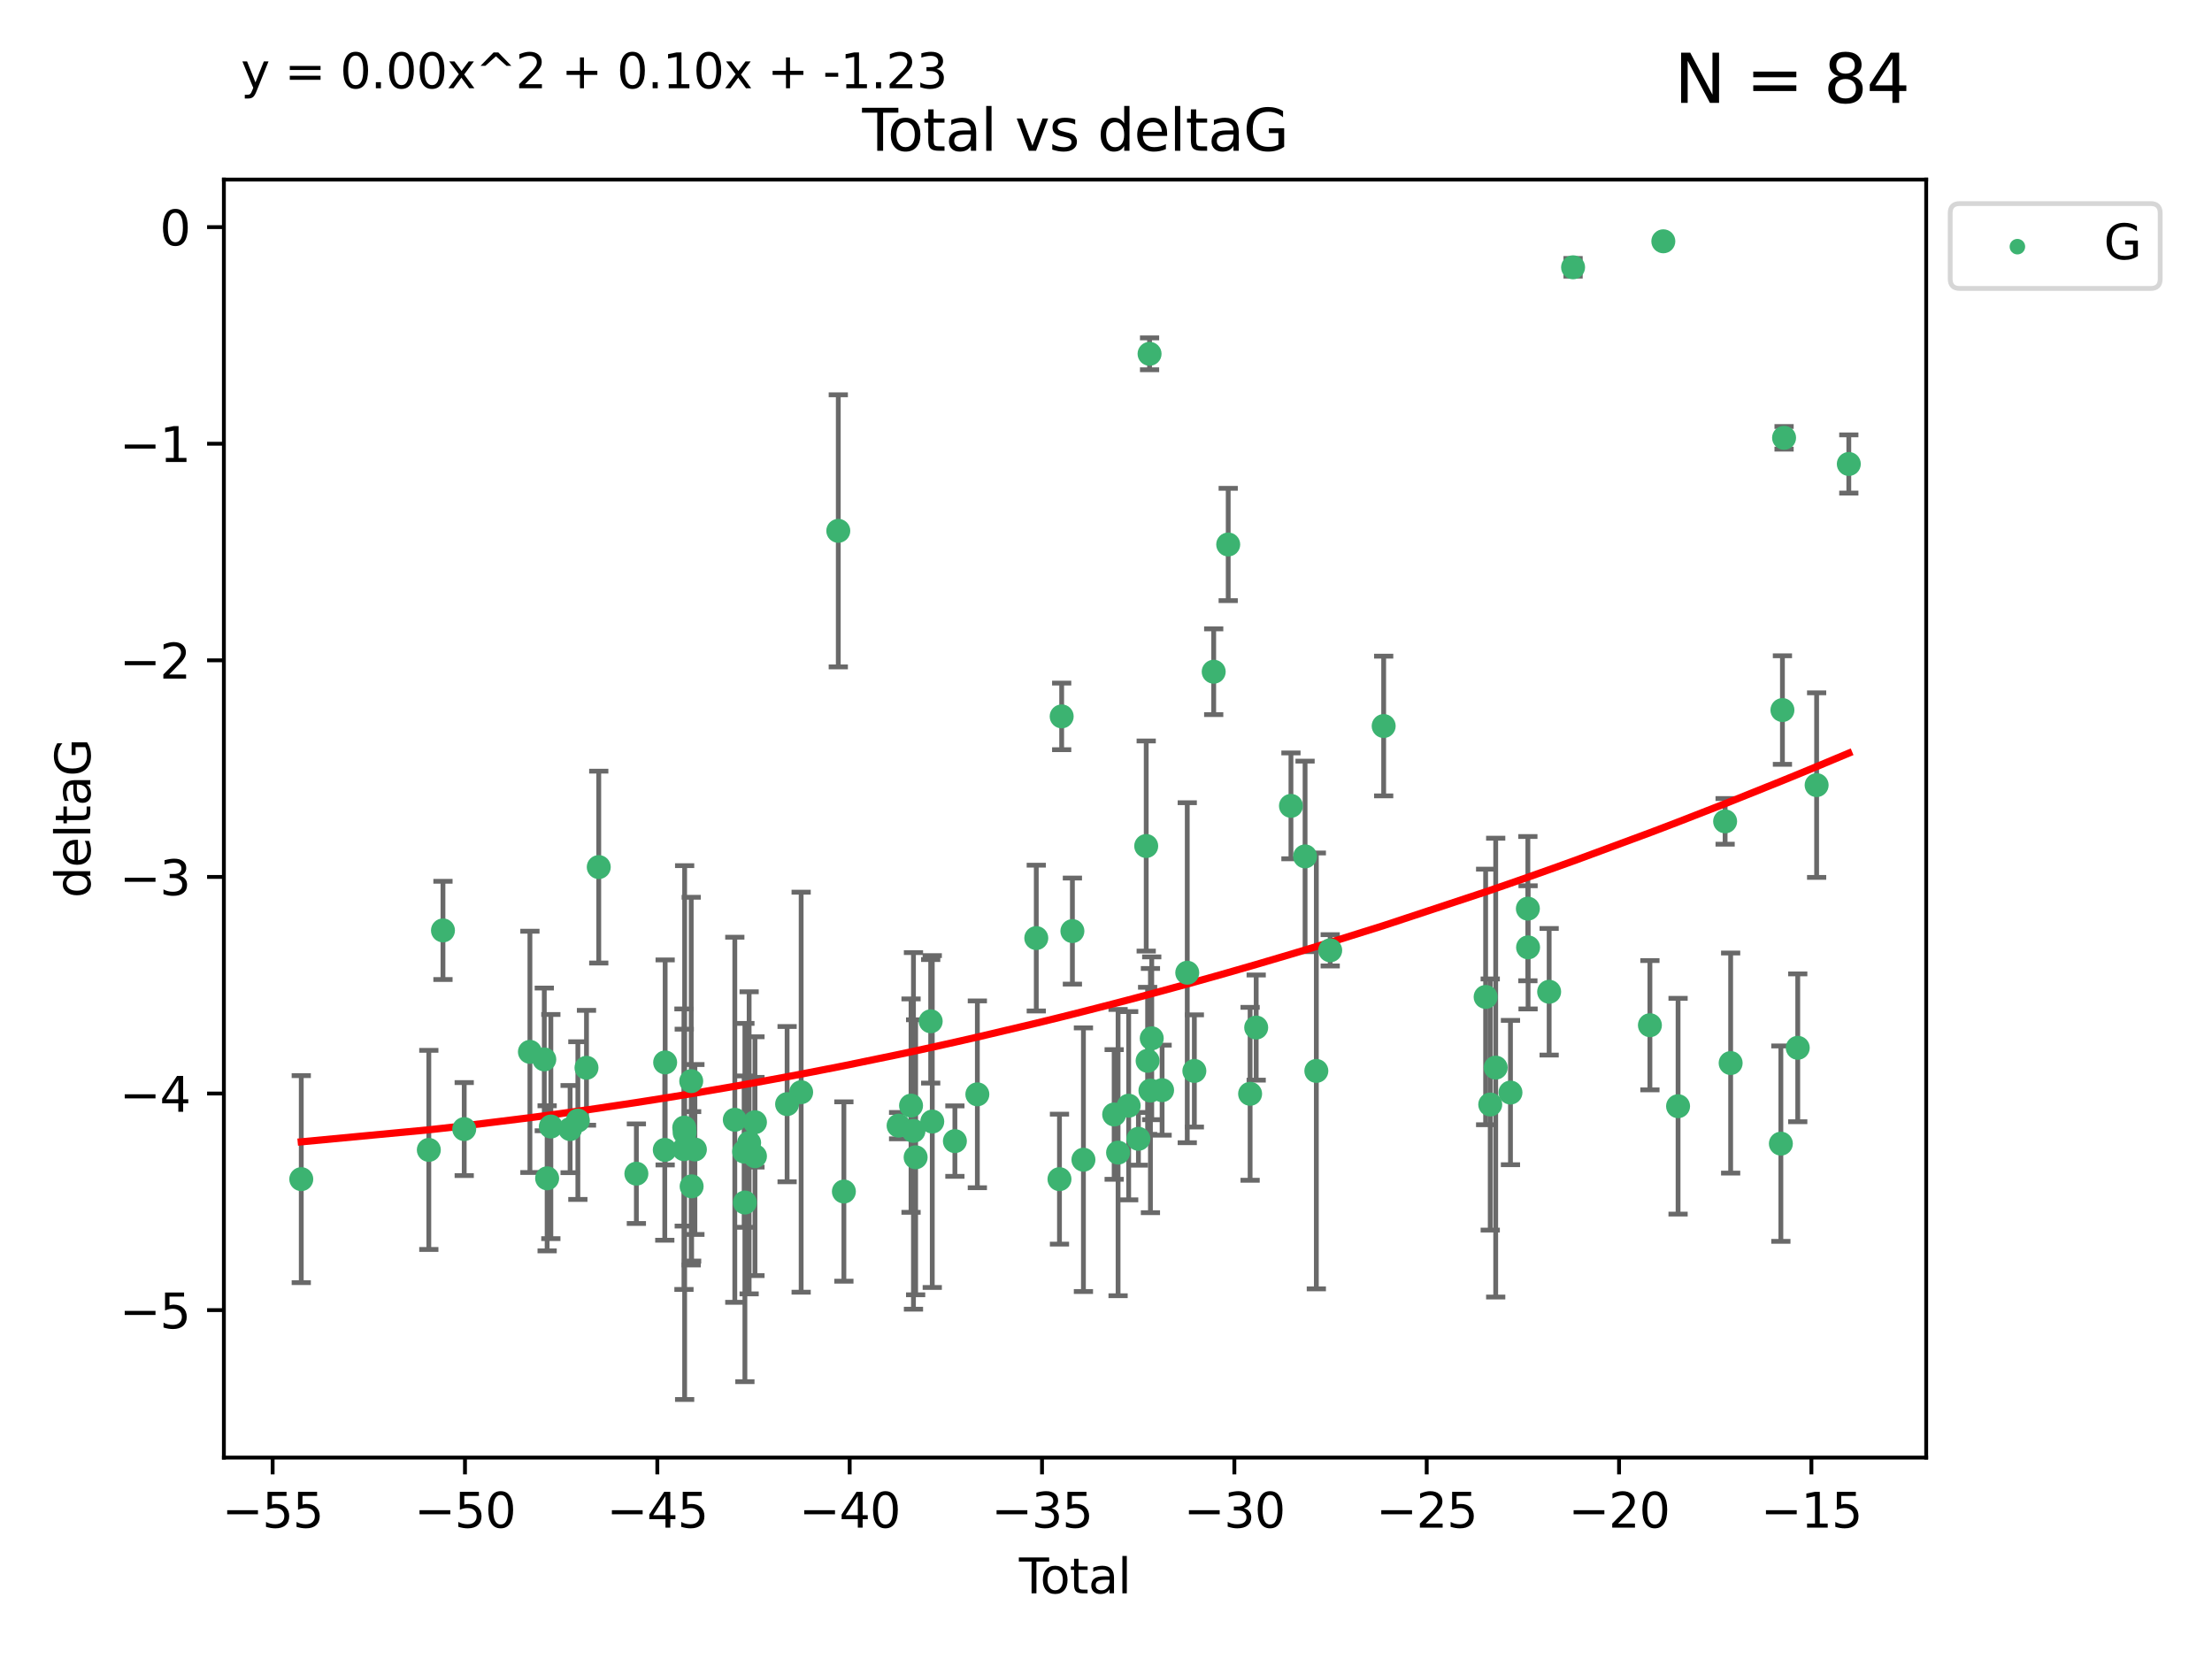 <?xml version="1.0" encoding="utf-8" standalone="no"?>
<!DOCTYPE svg PUBLIC "-//W3C//DTD SVG 1.1//EN"
  "http://www.w3.org/Graphics/SVG/1.1/DTD/svg11.dtd">
<svg xmlns:xlink="http://www.w3.org/1999/xlink" width="460.8pt" height="345.6pt" viewBox="0 0 460.8 345.6" xmlns="http://www.w3.org/2000/svg" version="1.1">
 <defs>
  <style type="text/css">*{stroke-linejoin: round; stroke-linecap: butt}</style>
 </defs>
 <g id="figure_1">
  <g id="patch_1">
   <path d="M 0 345.6 
L 460.8 345.6 
L 460.8 0 
L 0 0 
z
" style="fill: #ffffff"/>
  </g>
  <g id="axes_1">
   <g id="patch_2">
    <path d="M 46.64 303.64 
L 401.26 303.64 
L 401.26 37.411 
L 46.64 37.411 
z
" style="fill: #ffffff"/>
   </g>
   <g id="PathCollection_1">
    <defs>
     <path id="mbc2c1e6135" d="M 0 1.118 
C 0.297 1.118 0.581 1 0.791 0.791 
C 1 0.581 1.118 0.297 1.118 0 
C 1.118 -0.297 1 -0.581 0.791 -0.791 
C 0.581 -1 0.297 -1.118 0 -1.118 
C -0.297 -1.118 -0.581 -1 -0.791 -0.791 
C -1 -0.581 -1.118 -0.297 -1.118 0 
C -1.118 0.297 -1 0.581 -0.791 0.791 
C -0.581 1 -0.297 1.118 0 1.118 
z
" style="stroke: #3cb371"/>
    </defs>
    <g clip-path="url(#p4792d4edc1)">
     <use xlink:href="#mbc2c1e6135" x="62.759" y="245.636" style="fill: #3cb371; stroke: #3cb371"/>
     <use xlink:href="#mbc2c1e6135" x="89.332" y="239.545" style="fill: #3cb371; stroke: #3cb371"/>
     <use xlink:href="#mbc2c1e6135" x="92.278" y="193.822" style="fill: #3cb371; stroke: #3cb371"/>
     <use xlink:href="#mbc2c1e6135" x="96.706" y="235.21" style="fill: #3cb371; stroke: #3cb371"/>
     <use xlink:href="#mbc2c1e6135" x="110.392" y="219.121" style="fill: #3cb371; stroke: #3cb371"/>
     <use xlink:href="#mbc2c1e6135" x="113.386" y="220.694" style="fill: #3cb371; stroke: #3cb371"/>
     <use xlink:href="#mbc2c1e6135" x="113.978" y="245.465" style="fill: #3cb371; stroke: #3cb371"/>
     <use xlink:href="#mbc2c1e6135" x="114.753" y="234.679" style="fill: #3cb371; stroke: #3cb371"/>
     <use xlink:href="#mbc2c1e6135" x="118.765" y="235.209" style="fill: #3cb371; stroke: #3cb371"/>
     <use xlink:href="#mbc2c1e6135" x="120.38" y="233.438" style="fill: #3cb371; stroke: #3cb371"/>
     <use xlink:href="#mbc2c1e6135" x="122.176" y="222.438" style="fill: #3cb371; stroke: #3cb371"/>
     <use xlink:href="#mbc2c1e6135" x="124.733" y="180.628" style="fill: #3cb371; stroke: #3cb371"/>
     <use xlink:href="#mbc2c1e6135" x="132.568" y="244.499" style="fill: #3cb371; stroke: #3cb371"/>
     <use xlink:href="#mbc2c1e6135" x="138.487" y="239.542" style="fill: #3cb371; stroke: #3cb371"/>
     <use xlink:href="#mbc2c1e6135" x="138.564" y="221.322" style="fill: #3cb371; stroke: #3cb371"/>
     <use xlink:href="#mbc2c1e6135" x="142.481" y="239.396" style="fill: #3cb371; stroke: #3cb371"/>
     <use xlink:href="#mbc2c1e6135" x="142.542" y="234.902" style="fill: #3cb371; stroke: #3cb371"/>
     <use xlink:href="#mbc2c1e6135" x="142.623" y="235.937" style="fill: #3cb371; stroke: #3cb371"/>
     <use xlink:href="#mbc2c1e6135" x="143.994" y="225.218" style="fill: #3cb371; stroke: #3cb371"/>
     <use xlink:href="#mbc2c1e6135" x="144.079" y="247.139" style="fill: #3cb371; stroke: #3cb371"/>
     <use xlink:href="#mbc2c1e6135" x="144.759" y="239.458" style="fill: #3cb371; stroke: #3cb371"/>
     <use xlink:href="#mbc2c1e6135" x="153.074" y="233.267" style="fill: #3cb371; stroke: #3cb371"/>
     <use xlink:href="#mbc2c1e6135" x="155.019" y="239.905" style="fill: #3cb371; stroke: #3cb371"/>
     <use xlink:href="#mbc2c1e6135" x="155.176" y="250.507" style="fill: #3cb371; stroke: #3cb371"/>
     <use xlink:href="#mbc2c1e6135" x="156.057" y="238.074" style="fill: #3cb371; stroke: #3cb371"/>
     <use xlink:href="#mbc2c1e6135" x="157.272" y="240.856" style="fill: #3cb371; stroke: #3cb371"/>
     <use xlink:href="#mbc2c1e6135" x="157.273" y="233.778" style="fill: #3cb371; stroke: #3cb371"/>
     <use xlink:href="#mbc2c1e6135" x="163.968" y="230.01" style="fill: #3cb371; stroke: #3cb371"/>
     <use xlink:href="#mbc2c1e6135" x="166.894" y="227.525" style="fill: #3cb371; stroke: #3cb371"/>
     <use xlink:href="#mbc2c1e6135" x="174.631" y="110.585" style="fill: #3cb371; stroke: #3cb371"/>
     <use xlink:href="#mbc2c1e6135" x="175.797" y="248.215" style="fill: #3cb371; stroke: #3cb371"/>
     <use xlink:href="#mbc2c1e6135" x="187.195" y="234.491" style="fill: #3cb371; stroke: #3cb371"/>
     <use xlink:href="#mbc2c1e6135" x="189.788" y="230.321" style="fill: #3cb371; stroke: #3cb371"/>
     <use xlink:href="#mbc2c1e6135" x="190.292" y="235.588" style="fill: #3cb371; stroke: #3cb371"/>
     <use xlink:href="#mbc2c1e6135" x="190.744" y="241.086" style="fill: #3cb371; stroke: #3cb371"/>
     <use xlink:href="#mbc2c1e6135" x="193.881" y="212.755" style="fill: #3cb371; stroke: #3cb371"/>
     <use xlink:href="#mbc2c1e6135" x="194.208" y="233.64" style="fill: #3cb371; stroke: #3cb371"/>
     <use xlink:href="#mbc2c1e6135" x="198.922" y="237.715" style="fill: #3cb371; stroke: #3cb371"/>
     <use xlink:href="#mbc2c1e6135" x="203.601" y="227.969" style="fill: #3cb371; stroke: #3cb371"/>
     <use xlink:href="#mbc2c1e6135" x="215.876" y="195.418" style="fill: #3cb371; stroke: #3cb371"/>
     <use xlink:href="#mbc2c1e6135" x="220.708" y="245.638" style="fill: #3cb371; stroke: #3cb371"/>
     <use xlink:href="#mbc2c1e6135" x="221.167" y="149.237" style="fill: #3cb371; stroke: #3cb371"/>
     <use xlink:href="#mbc2c1e6135" x="223.4" y="193.962" style="fill: #3cb371; stroke: #3cb371"/>
     <use xlink:href="#mbc2c1e6135" x="225.699" y="241.588" style="fill: #3cb371; stroke: #3cb371"/>
     <use xlink:href="#mbc2c1e6135" x="232.102" y="232.165" style="fill: #3cb371; stroke: #3cb371"/>
     <use xlink:href="#mbc2c1e6135" x="232.917" y="240.11" style="fill: #3cb371; stroke: #3cb371"/>
     <use xlink:href="#mbc2c1e6135" x="235.124" y="230.339" style="fill: #3cb371; stroke: #3cb371"/>
     <use xlink:href="#mbc2c1e6135" x="237.154" y="237.234" style="fill: #3cb371; stroke: #3cb371"/>
     <use xlink:href="#mbc2c1e6135" x="238.777" y="176.241" style="fill: #3cb371; stroke: #3cb371"/>
     <use xlink:href="#mbc2c1e6135" x="239.07" y="220.986" style="fill: #3cb371; stroke: #3cb371"/>
     <use xlink:href="#mbc2c1e6135" x="239.475" y="73.708" style="fill: #3cb371; stroke: #3cb371"/>
     <use xlink:href="#mbc2c1e6135" x="239.656" y="227.188" style="fill: #3cb371; stroke: #3cb371"/>
     <use xlink:href="#mbc2c1e6135" x="239.928" y="216.298" style="fill: #3cb371; stroke: #3cb371"/>
     <use xlink:href="#mbc2c1e6135" x="242.086" y="227.101" style="fill: #3cb371; stroke: #3cb371"/>
     <use xlink:href="#mbc2c1e6135" x="247.327" y="202.635" style="fill: #3cb371; stroke: #3cb371"/>
     <use xlink:href="#mbc2c1e6135" x="248.806" y="223.095" style="fill: #3cb371; stroke: #3cb371"/>
     <use xlink:href="#mbc2c1e6135" x="252.837" y="139.931" style="fill: #3cb371; stroke: #3cb371"/>
     <use xlink:href="#mbc2c1e6135" x="255.858" y="113.426" style="fill: #3cb371; stroke: #3cb371"/>
     <use xlink:href="#mbc2c1e6135" x="260.421" y="227.86" style="fill: #3cb371; stroke: #3cb371"/>
     <use xlink:href="#mbc2c1e6135" x="261.688" y="214.058" style="fill: #3cb371; stroke: #3cb371"/>
     <use xlink:href="#mbc2c1e6135" x="268.929" y="167.877" style="fill: #3cb371; stroke: #3cb371"/>
     <use xlink:href="#mbc2c1e6135" x="271.871" y="178.402" style="fill: #3cb371; stroke: #3cb371"/>
     <use xlink:href="#mbc2c1e6135" x="274.218" y="223.093" style="fill: #3cb371; stroke: #3cb371"/>
     <use xlink:href="#mbc2c1e6135" x="277.105" y="197.967" style="fill: #3cb371; stroke: #3cb371"/>
     <use xlink:href="#mbc2c1e6135" x="288.244" y="151.245" style="fill: #3cb371; stroke: #3cb371"/>
     <use xlink:href="#mbc2c1e6135" x="309.485" y="207.68" style="fill: #3cb371; stroke: #3cb371"/>
     <use xlink:href="#mbc2c1e6135" x="310.444" y="230.088" style="fill: #3cb371; stroke: #3cb371"/>
     <use xlink:href="#mbc2c1e6135" x="311.583" y="222.403" style="fill: #3cb371; stroke: #3cb371"/>
     <use xlink:href="#mbc2c1e6135" x="314.658" y="227.599" style="fill: #3cb371; stroke: #3cb371"/>
     <use xlink:href="#mbc2c1e6135" x="318.283" y="189.289" style="fill: #3cb371; stroke: #3cb371"/>
     <use xlink:href="#mbc2c1e6135" x="318.326" y="197.354" style="fill: #3cb371; stroke: #3cb371"/>
     <use xlink:href="#mbc2c1e6135" x="322.716" y="206.604" style="fill: #3cb371; stroke: #3cb371"/>
     <use xlink:href="#mbc2c1e6135" x="327.701" y="55.682" style="fill: #3cb371; stroke: #3cb371"/>
     <use xlink:href="#mbc2c1e6135" x="343.707" y="213.569" style="fill: #3cb371; stroke: #3cb371"/>
     <use xlink:href="#mbc2c1e6135" x="346.501" y="50.266" style="fill: #3cb371; stroke: #3cb371"/>
     <use xlink:href="#mbc2c1e6135" x="349.572" y="230.443" style="fill: #3cb371; stroke: #3cb371"/>
     <use xlink:href="#mbc2c1e6135" x="359.374" y="171.107" style="fill: #3cb371; stroke: #3cb371"/>
     <use xlink:href="#mbc2c1e6135" x="360.526" y="221.454" style="fill: #3cb371; stroke: #3cb371"/>
     <use xlink:href="#mbc2c1e6135" x="370.988" y="238.241" style="fill: #3cb371; stroke: #3cb371"/>
     <use xlink:href="#mbc2c1e6135" x="371.313" y="147.918" style="fill: #3cb371; stroke: #3cb371"/>
     <use xlink:href="#mbc2c1e6135" x="371.655" y="91.203" style="fill: #3cb371; stroke: #3cb371"/>
     <use xlink:href="#mbc2c1e6135" x="374.504" y="218.278" style="fill: #3cb371; stroke: #3cb371"/>
     <use xlink:href="#mbc2c1e6135" x="378.437" y="163.553" style="fill: #3cb371; stroke: #3cb371"/>
     <use xlink:href="#mbc2c1e6135" x="385.141" y="96.654" style="fill: #3cb371; stroke: #3cb371"/>
    </g>
   </g>
   <g id="matplotlib.axis_1">
    <g id="xtick_1">
     <g id="line2d_1">
      <defs>
       <path id="md92c5707c6" d="M 0 0 
L 0 3.5 
" style="stroke: #000000; stroke-width: 0.8"/>
      </defs>
      <g>
       <use xlink:href="#md92c5707c6" x="56.795" y="303.64" style="stroke: #000000; stroke-width: 0.8"/>
      </g>
     </g>
     <g id="text_1">
      <!-- −55 -->
      <g transform="translate(46.243 318.238)scale(0.1 -0.1)">
       <defs>
        <path id="DejaVuSans-2212" d="M 678 2272 
L 4684 2272 
L 4684 1741 
L 678 1741 
L 678 2272 
z
" transform="scale(0.016)"/>
        <path id="DejaVuSans-35" d="M 691 4666 
L 3169 4666 
L 3169 4134 
L 1269 4134 
L 1269 2991 
Q 1406 3038 1543 3061 
Q 1681 3084 1819 3084 
Q 2600 3084 3056 2656 
Q 3513 2228 3513 1497 
Q 3513 744 3044 326 
Q 2575 -91 1722 -91 
Q 1428 -91 1123 -41 
Q 819 9 494 109 
L 494 744 
Q 775 591 1075 516 
Q 1375 441 1709 441 
Q 2250 441 2565 725 
Q 2881 1009 2881 1497 
Q 2881 1984 2565 2268 
Q 2250 2553 1709 2553 
Q 1456 2553 1204 2497 
Q 953 2441 691 2322 
L 691 4666 
z
" transform="scale(0.016)"/>
       </defs>
       <use xlink:href="#DejaVuSans-2212"/>
       <use xlink:href="#DejaVuSans-35" x="83.789"/>
       <use xlink:href="#DejaVuSans-35" x="147.412"/>
      </g>
     </g>
    </g>
    <g id="xtick_2">
     <g id="line2d_2">
      <g>
       <use xlink:href="#md92c5707c6" x="96.864" y="303.64" style="stroke: #000000; stroke-width: 0.8"/>
      </g>
     </g>
     <g id="text_2">
      <!-- −50 -->
      <g transform="translate(86.312 318.238)scale(0.1 -0.1)">
       <defs>
        <path id="DejaVuSans-30" d="M 2034 4250 
Q 1547 4250 1301 3770 
Q 1056 3291 1056 2328 
Q 1056 1369 1301 889 
Q 1547 409 2034 409 
Q 2525 409 2770 889 
Q 3016 1369 3016 2328 
Q 3016 3291 2770 3770 
Q 2525 4250 2034 4250 
z
M 2034 4750 
Q 2819 4750 3233 4129 
Q 3647 3509 3647 2328 
Q 3647 1150 3233 529 
Q 2819 -91 2034 -91 
Q 1250 -91 836 529 
Q 422 1150 422 2328 
Q 422 3509 836 4129 
Q 1250 4750 2034 4750 
z
" transform="scale(0.016)"/>
       </defs>
       <use xlink:href="#DejaVuSans-2212"/>
       <use xlink:href="#DejaVuSans-35" x="83.789"/>
       <use xlink:href="#DejaVuSans-30" x="147.412"/>
      </g>
     </g>
    </g>
    <g id="xtick_3">
     <g id="line2d_3">
      <g>
       <use xlink:href="#md92c5707c6" x="136.933" y="303.64" style="stroke: #000000; stroke-width: 0.8"/>
      </g>
     </g>
     <g id="text_3">
      <!-- −45 -->
      <g transform="translate(126.381 318.238)scale(0.1 -0.1)">
       <defs>
        <path id="DejaVuSans-34" d="M 2419 4116 
L 825 1625 
L 2419 1625 
L 2419 4116 
z
M 2253 4666 
L 3047 4666 
L 3047 1625 
L 3713 1625 
L 3713 1100 
L 3047 1100 
L 3047 0 
L 2419 0 
L 2419 1100 
L 313 1100 
L 313 1709 
L 2253 4666 
z
" transform="scale(0.016)"/>
       </defs>
       <use xlink:href="#DejaVuSans-2212"/>
       <use xlink:href="#DejaVuSans-34" x="83.789"/>
       <use xlink:href="#DejaVuSans-35" x="147.412"/>
      </g>
     </g>
    </g>
    <g id="xtick_4">
     <g id="line2d_4">
      <g>
       <use xlink:href="#md92c5707c6" x="177.003" y="303.64" style="stroke: #000000; stroke-width: 0.8"/>
      </g>
     </g>
     <g id="text_4">
      <!-- −40 -->
      <g transform="translate(166.45 318.238)scale(0.1 -0.1)">
       <use xlink:href="#DejaVuSans-2212"/>
       <use xlink:href="#DejaVuSans-34" x="83.789"/>
       <use xlink:href="#DejaVuSans-30" x="147.412"/>
      </g>
     </g>
    </g>
    <g id="xtick_5">
     <g id="line2d_5">
      <g>
       <use xlink:href="#md92c5707c6" x="217.072" y="303.64" style="stroke: #000000; stroke-width: 0.8"/>
      </g>
     </g>
     <g id="text_5">
      <!-- −35 -->
      <g transform="translate(206.519 318.238)scale(0.1 -0.1)">
       <defs>
        <path id="DejaVuSans-33" d="M 2597 2516 
Q 3050 2419 3304 2112 
Q 3559 1806 3559 1356 
Q 3559 666 3084 287 
Q 2609 -91 1734 -91 
Q 1441 -91 1130 -33 
Q 819 25 488 141 
L 488 750 
Q 750 597 1062 519 
Q 1375 441 1716 441 
Q 2309 441 2620 675 
Q 2931 909 2931 1356 
Q 2931 1769 2642 2001 
Q 2353 2234 1838 2234 
L 1294 2234 
L 1294 2753 
L 1863 2753 
Q 2328 2753 2575 2939 
Q 2822 3125 2822 3475 
Q 2822 3834 2567 4026 
Q 2313 4219 1838 4219 
Q 1578 4219 1281 4162 
Q 984 4106 628 3988 
L 628 4550 
Q 988 4650 1302 4700 
Q 1616 4750 1894 4750 
Q 2613 4750 3031 4423 
Q 3450 4097 3450 3541 
Q 3450 3153 3228 2886 
Q 3006 2619 2597 2516 
z
" transform="scale(0.016)"/>
       </defs>
       <use xlink:href="#DejaVuSans-2212"/>
       <use xlink:href="#DejaVuSans-33" x="83.789"/>
       <use xlink:href="#DejaVuSans-35" x="147.412"/>
      </g>
     </g>
    </g>
    <g id="xtick_6">
     <g id="line2d_6">
      <g>
       <use xlink:href="#md92c5707c6" x="257.141" y="303.64" style="stroke: #000000; stroke-width: 0.8"/>
      </g>
     </g>
     <g id="text_6">
      <!-- −30 -->
      <g transform="translate(246.589 318.238)scale(0.1 -0.1)">
       <use xlink:href="#DejaVuSans-2212"/>
       <use xlink:href="#DejaVuSans-33" x="83.789"/>
       <use xlink:href="#DejaVuSans-30" x="147.412"/>
      </g>
     </g>
    </g>
    <g id="xtick_7">
     <g id="line2d_7">
      <g>
       <use xlink:href="#md92c5707c6" x="297.21" y="303.64" style="stroke: #000000; stroke-width: 0.8"/>
      </g>
     </g>
     <g id="text_7">
      <!-- −25 -->
      <g transform="translate(286.658 318.238)scale(0.1 -0.1)">
       <defs>
        <path id="DejaVuSans-32" d="M 1228 531 
L 3431 531 
L 3431 0 
L 469 0 
L 469 531 
Q 828 903 1448 1529 
Q 2069 2156 2228 2338 
Q 2531 2678 2651 2914 
Q 2772 3150 2772 3378 
Q 2772 3750 2511 3984 
Q 2250 4219 1831 4219 
Q 1534 4219 1204 4116 
Q 875 4013 500 3803 
L 500 4441 
Q 881 4594 1212 4672 
Q 1544 4750 1819 4750 
Q 2544 4750 2975 4387 
Q 3406 4025 3406 3419 
Q 3406 3131 3298 2873 
Q 3191 2616 2906 2266 
Q 2828 2175 2409 1742 
Q 1991 1309 1228 531 
z
" transform="scale(0.016)"/>
       </defs>
       <use xlink:href="#DejaVuSans-2212"/>
       <use xlink:href="#DejaVuSans-32" x="83.789"/>
       <use xlink:href="#DejaVuSans-35" x="147.412"/>
      </g>
     </g>
    </g>
    <g id="xtick_8">
     <g id="line2d_8">
      <g>
       <use xlink:href="#md92c5707c6" x="337.279" y="303.64" style="stroke: #000000; stroke-width: 0.8"/>
      </g>
     </g>
     <g id="text_8">
      <!-- −20 -->
      <g transform="translate(326.727 318.238)scale(0.1 -0.1)">
       <use xlink:href="#DejaVuSans-2212"/>
       <use xlink:href="#DejaVuSans-32" x="83.789"/>
       <use xlink:href="#DejaVuSans-30" x="147.412"/>
      </g>
     </g>
    </g>
    <g id="xtick_9">
     <g id="line2d_9">
      <g>
       <use xlink:href="#md92c5707c6" x="377.348" y="303.64" style="stroke: #000000; stroke-width: 0.8"/>
      </g>
     </g>
     <g id="text_9">
      <!-- −15 -->
      <g transform="translate(366.796 318.238)scale(0.1 -0.1)">
       <defs>
        <path id="DejaVuSans-31" d="M 794 531 
L 1825 531 
L 1825 4091 
L 703 3866 
L 703 4441 
L 1819 4666 
L 2450 4666 
L 2450 531 
L 3481 531 
L 3481 0 
L 794 0 
L 794 531 
z
" transform="scale(0.016)"/>
       </defs>
       <use xlink:href="#DejaVuSans-2212"/>
       <use xlink:href="#DejaVuSans-31" x="83.789"/>
       <use xlink:href="#DejaVuSans-35" x="147.412"/>
      </g>
     </g>
    </g>
    <g id="text_10">
     <!-- Total -->
     <g transform="translate(212.273 331.917)scale(0.1 -0.1)">
      <defs>
       <path id="DejaVuSans-54" d="M -19 4666 
L 3928 4666 
L 3928 4134 
L 2272 4134 
L 2272 0 
L 1638 0 
L 1638 4134 
L -19 4134 
L -19 4666 
z
" transform="scale(0.016)"/>
       <path id="DejaVuSans-6f" d="M 1959 3097 
Q 1497 3097 1228 2736 
Q 959 2375 959 1747 
Q 959 1119 1226 758 
Q 1494 397 1959 397 
Q 2419 397 2687 759 
Q 2956 1122 2956 1747 
Q 2956 2369 2687 2733 
Q 2419 3097 1959 3097 
z
M 1959 3584 
Q 2709 3584 3137 3096 
Q 3566 2609 3566 1747 
Q 3566 888 3137 398 
Q 2709 -91 1959 -91 
Q 1206 -91 779 398 
Q 353 888 353 1747 
Q 353 2609 779 3096 
Q 1206 3584 1959 3584 
z
" transform="scale(0.016)"/>
       <path id="DejaVuSans-74" d="M 1172 4494 
L 1172 3500 
L 2356 3500 
L 2356 3053 
L 1172 3053 
L 1172 1153 
Q 1172 725 1289 603 
Q 1406 481 1766 481 
L 2356 481 
L 2356 0 
L 1766 0 
Q 1100 0 847 248 
Q 594 497 594 1153 
L 594 3053 
L 172 3053 
L 172 3500 
L 594 3500 
L 594 4494 
L 1172 4494 
z
" transform="scale(0.016)"/>
       <path id="DejaVuSans-61" d="M 2194 1759 
Q 1497 1759 1228 1600 
Q 959 1441 959 1056 
Q 959 750 1161 570 
Q 1363 391 1709 391 
Q 2188 391 2477 730 
Q 2766 1069 2766 1631 
L 2766 1759 
L 2194 1759 
z
M 3341 1997 
L 3341 0 
L 2766 0 
L 2766 531 
Q 2569 213 2275 61 
Q 1981 -91 1556 -91 
Q 1019 -91 701 211 
Q 384 513 384 1019 
Q 384 1609 779 1909 
Q 1175 2209 1959 2209 
L 2766 2209 
L 2766 2266 
Q 2766 2663 2505 2880 
Q 2244 3097 1772 3097 
Q 1472 3097 1187 3025 
Q 903 2953 641 2809 
L 641 3341 
Q 956 3463 1253 3523 
Q 1550 3584 1831 3584 
Q 2591 3584 2966 3190 
Q 3341 2797 3341 1997 
z
" transform="scale(0.016)"/>
       <path id="DejaVuSans-6c" d="M 603 4863 
L 1178 4863 
L 1178 0 
L 603 0 
L 603 4863 
z
" transform="scale(0.016)"/>
      </defs>
      <use xlink:href="#DejaVuSans-54"/>
      <use xlink:href="#DejaVuSans-6f" x="44.084"/>
      <use xlink:href="#DejaVuSans-74" x="105.266"/>
      <use xlink:href="#DejaVuSans-61" x="144.475"/>
      <use xlink:href="#DejaVuSans-6c" x="205.754"/>
     </g>
    </g>
   </g>
   <g id="matplotlib.axis_2">
    <g id="ytick_1">
     <g id="line2d_10">
      <defs>
       <path id="mf6de0d55f8" d="M 0 0 
L -3.5 0 
" style="stroke: #000000; stroke-width: 0.8"/>
      </defs>
      <g>
       <use xlink:href="#mf6de0d55f8" x="46.64" y="272.918" style="stroke: #000000; stroke-width: 0.8"/>
      </g>
     </g>
     <g id="text_11">
      <!-- −5 -->
      <g transform="translate(24.898 276.717)scale(0.1 -0.1)">
       <use xlink:href="#DejaVuSans-2212"/>
       <use xlink:href="#DejaVuSans-35" x="83.789"/>
      </g>
     </g>
    </g>
    <g id="ytick_2">
     <g id="line2d_11">
      <g>
       <use xlink:href="#mf6de0d55f8" x="46.64" y="227.798" style="stroke: #000000; stroke-width: 0.8"/>
      </g>
     </g>
     <g id="text_12">
      <!-- −4 -->
      <g transform="translate(24.898 231.598)scale(0.1 -0.1)">
       <use xlink:href="#DejaVuSans-2212"/>
       <use xlink:href="#DejaVuSans-34" x="83.789"/>
      </g>
     </g>
    </g>
    <g id="ytick_3">
     <g id="line2d_12">
      <g>
       <use xlink:href="#mf6de0d55f8" x="46.64" y="182.678" style="stroke: #000000; stroke-width: 0.8"/>
      </g>
     </g>
     <g id="text_13">
      <!-- −3 -->
      <g transform="translate(24.898 186.478)scale(0.1 -0.1)">
       <use xlink:href="#DejaVuSans-2212"/>
       <use xlink:href="#DejaVuSans-33" x="83.789"/>
      </g>
     </g>
    </g>
    <g id="ytick_4">
     <g id="line2d_13">
      <g>
       <use xlink:href="#mf6de0d55f8" x="46.64" y="137.559" style="stroke: #000000; stroke-width: 0.8"/>
      </g>
     </g>
     <g id="text_14">
      <!-- −2 -->
      <g transform="translate(24.898 141.358)scale(0.1 -0.1)">
       <use xlink:href="#DejaVuSans-2212"/>
       <use xlink:href="#DejaVuSans-32" x="83.789"/>
      </g>
     </g>
    </g>
    <g id="ytick_5">
     <g id="line2d_14">
      <g>
       <use xlink:href="#mf6de0d55f8" x="46.64" y="92.439" style="stroke: #000000; stroke-width: 0.8"/>
      </g>
     </g>
     <g id="text_15">
      <!-- −1 -->
      <g transform="translate(24.898 96.238)scale(0.1 -0.1)">
       <use xlink:href="#DejaVuSans-2212"/>
       <use xlink:href="#DejaVuSans-31" x="83.789"/>
      </g>
     </g>
    </g>
    <g id="ytick_6">
     <g id="line2d_15">
      <g>
       <use xlink:href="#mf6de0d55f8" x="46.64" y="47.319" style="stroke: #000000; stroke-width: 0.8"/>
      </g>
     </g>
     <g id="text_16">
      <!-- 0 -->
      <g transform="translate(33.278 51.118)scale(0.1 -0.1)">
       <use xlink:href="#DejaVuSans-30"/>
      </g>
     </g>
    </g>
    <g id="text_17">
     <!-- deltaG -->
     <g transform="translate(18.818 187.064)rotate(-90)scale(0.1 -0.1)">
      <defs>
       <path id="DejaVuSans-64" d="M 2906 2969 
L 2906 4863 
L 3481 4863 
L 3481 0 
L 2906 0 
L 2906 525 
Q 2725 213 2448 61 
Q 2172 -91 1784 -91 
Q 1150 -91 751 415 
Q 353 922 353 1747 
Q 353 2572 751 3078 
Q 1150 3584 1784 3584 
Q 2172 3584 2448 3432 
Q 2725 3281 2906 2969 
z
M 947 1747 
Q 947 1113 1208 752 
Q 1469 391 1925 391 
Q 2381 391 2643 752 
Q 2906 1113 2906 1747 
Q 2906 2381 2643 2742 
Q 2381 3103 1925 3103 
Q 1469 3103 1208 2742 
Q 947 2381 947 1747 
z
" transform="scale(0.016)"/>
       <path id="DejaVuSans-65" d="M 3597 1894 
L 3597 1613 
L 953 1613 
Q 991 1019 1311 708 
Q 1631 397 2203 397 
Q 2534 397 2845 478 
Q 3156 559 3463 722 
L 3463 178 
Q 3153 47 2828 -22 
Q 2503 -91 2169 -91 
Q 1331 -91 842 396 
Q 353 884 353 1716 
Q 353 2575 817 3079 
Q 1281 3584 2069 3584 
Q 2775 3584 3186 3129 
Q 3597 2675 3597 1894 
z
M 3022 2063 
Q 3016 2534 2758 2815 
Q 2500 3097 2075 3097 
Q 1594 3097 1305 2825 
Q 1016 2553 972 2059 
L 3022 2063 
z
" transform="scale(0.016)"/>
       <path id="DejaVuSans-47" d="M 3809 666 
L 3809 1919 
L 2778 1919 
L 2778 2438 
L 4434 2438 
L 4434 434 
Q 4069 175 3628 42 
Q 3188 -91 2688 -91 
Q 1594 -91 976 548 
Q 359 1188 359 2328 
Q 359 3472 976 4111 
Q 1594 4750 2688 4750 
Q 3144 4750 3555 4637 
Q 3966 4525 4313 4306 
L 4313 3634 
Q 3963 3931 3569 4081 
Q 3175 4231 2741 4231 
Q 1884 4231 1454 3753 
Q 1025 3275 1025 2328 
Q 1025 1384 1454 906 
Q 1884 428 2741 428 
Q 3075 428 3337 486 
Q 3600 544 3809 666 
z
" transform="scale(0.016)"/>
      </defs>
      <use xlink:href="#DejaVuSans-64"/>
      <use xlink:href="#DejaVuSans-65" x="63.477"/>
      <use xlink:href="#DejaVuSans-6c" x="125"/>
      <use xlink:href="#DejaVuSans-74" x="152.783"/>
      <use xlink:href="#DejaVuSans-61" x="191.992"/>
      <use xlink:href="#DejaVuSans-47" x="253.271"/>
     </g>
    </g>
   </g>
   <g id="LineCollection_1">
    <path d="M 62.759 267.198 
L 62.759 224.073 
" clip-path="url(#p4792d4edc1)" style="fill: none; stroke: #696969"/>
    <path d="M 89.332 260.283 
L 89.332 218.806 
" clip-path="url(#p4792d4edc1)" style="fill: none; stroke: #696969"/>
    <path d="M 92.278 204.051 
L 92.278 183.593 
" clip-path="url(#p4792d4edc1)" style="fill: none; stroke: #696969"/>
    <path d="M 96.706 244.896 
L 96.706 225.523 
" clip-path="url(#p4792d4edc1)" style="fill: none; stroke: #696969"/>
    <path d="M 110.392 244.252 
L 110.392 193.99 
" clip-path="url(#p4792d4edc1)" style="fill: none; stroke: #696969"/>
    <path d="M 113.386 235.555 
L 113.386 205.832 
" clip-path="url(#p4792d4edc1)" style="fill: none; stroke: #696969"/>
    <path d="M 113.978 260.581 
L 113.978 230.349 
" clip-path="url(#p4792d4edc1)" style="fill: none; stroke: #696969"/>
    <path d="M 114.753 258.027 
L 114.753 211.332 
" clip-path="url(#p4792d4edc1)" style="fill: none; stroke: #696969"/>
    <path d="M 118.765 244.293 
L 118.765 226.126 
" clip-path="url(#p4792d4edc1)" style="fill: none; stroke: #696969"/>
    <path d="M 120.38 249.866 
L 120.38 217.01 
" clip-path="url(#p4792d4edc1)" style="fill: none; stroke: #696969"/>
    <path d="M 122.176 234.399 
L 122.176 210.477 
" clip-path="url(#p4792d4edc1)" style="fill: none; stroke: #696969"/>
    <path d="M 124.733 200.612 
L 124.733 160.644 
" clip-path="url(#p4792d4edc1)" style="fill: none; stroke: #696969"/>
    <path d="M 132.568 254.873 
L 132.568 234.125 
" clip-path="url(#p4792d4edc1)" style="fill: none; stroke: #696969"/>
    <path d="M 138.487 258.359 
L 138.487 220.725 
" clip-path="url(#p4792d4edc1)" style="fill: none; stroke: #696969"/>
    <path d="M 138.564 242.676 
L 138.564 199.969 
" clip-path="url(#p4792d4edc1)" style="fill: none; stroke: #696969"/>
    <path d="M 142.481 268.614 
L 142.481 210.178 
" clip-path="url(#p4792d4edc1)" style="fill: none; stroke: #696969"/>
    <path d="M 142.542 255.409 
L 142.542 214.396 
" clip-path="url(#p4792d4edc1)" style="fill: none; stroke: #696969"/>
    <path d="M 142.623 291.539 
L 142.623 180.336 
" clip-path="url(#p4792d4edc1)" style="fill: none; stroke: #696969"/>
    <path d="M 143.994 263.519 
L 143.994 186.917 
" clip-path="url(#p4792d4edc1)" style="fill: none; stroke: #696969"/>
    <path d="M 144.079 262.704 
L 144.079 231.574 
" clip-path="url(#p4792d4edc1)" style="fill: none; stroke: #696969"/>
    <path d="M 144.759 257.155 
L 144.759 221.76 
" clip-path="url(#p4792d4edc1)" style="fill: none; stroke: #696969"/>
    <path d="M 153.074 271.293 
L 153.074 195.242 
" clip-path="url(#p4792d4edc1)" style="fill: none; stroke: #696969"/>
    <path d="M 155.019 255.67 
L 155.019 224.14 
" clip-path="url(#p4792d4edc1)" style="fill: none; stroke: #696969"/>
    <path d="M 155.176 287.827 
L 155.176 213.187 
" clip-path="url(#p4792d4edc1)" style="fill: none; stroke: #696969"/>
    <path d="M 156.057 269.539 
L 156.057 206.608 
" clip-path="url(#p4792d4edc1)" style="fill: none; stroke: #696969"/>
    <path d="M 157.272 265.736 
L 157.272 215.976 
" clip-path="url(#p4792d4edc1)" style="fill: none; stroke: #696969"/>
    <path d="M 157.273 243.123 
L 157.273 224.432 
" clip-path="url(#p4792d4edc1)" style="fill: none; stroke: #696969"/>
    <path d="M 163.968 246.181 
L 163.968 213.838 
" clip-path="url(#p4792d4edc1)" style="fill: none; stroke: #696969"/>
    <path d="M 166.894 269.191 
L 166.894 185.858 
" clip-path="url(#p4792d4edc1)" style="fill: none; stroke: #696969"/>
    <path d="M 174.631 138.926 
L 174.631 82.244 
" clip-path="url(#p4792d4edc1)" style="fill: none; stroke: #696969"/>
    <path d="M 175.797 266.897 
L 175.797 229.533 
" clip-path="url(#p4792d4edc1)" style="fill: none; stroke: #696969"/>
    <path d="M 187.195 237.236 
L 187.195 231.747 
" clip-path="url(#p4792d4edc1)" style="fill: none; stroke: #696969"/>
    <path d="M 189.788 252.551 
L 189.788 208.09 
" clip-path="url(#p4792d4edc1)" style="fill: none; stroke: #696969"/>
    <path d="M 190.292 272.729 
L 190.292 198.446 
" clip-path="url(#p4792d4edc1)" style="fill: none; stroke: #696969"/>
    <path d="M 190.744 269.728 
L 190.744 212.445 
" clip-path="url(#p4792d4edc1)" style="fill: none; stroke: #696969"/>
    <path d="M 193.881 225.622 
L 193.881 199.887 
" clip-path="url(#p4792d4edc1)" style="fill: none; stroke: #696969"/>
    <path d="M 194.208 268.206 
L 194.208 199.074 
" clip-path="url(#p4792d4edc1)" style="fill: none; stroke: #696969"/>
    <path d="M 198.922 245.053 
L 198.922 230.377 
" clip-path="url(#p4792d4edc1)" style="fill: none; stroke: #696969"/>
    <path d="M 203.601 247.429 
L 203.601 208.509 
" clip-path="url(#p4792d4edc1)" style="fill: none; stroke: #696969"/>
    <path d="M 215.876 210.604 
L 215.876 180.232 
" clip-path="url(#p4792d4edc1)" style="fill: none; stroke: #696969"/>
    <path d="M 220.708 259.171 
L 220.708 232.105 
" clip-path="url(#p4792d4edc1)" style="fill: none; stroke: #696969"/>
    <path d="M 221.167 156.175 
L 221.167 142.299 
" clip-path="url(#p4792d4edc1)" style="fill: none; stroke: #696969"/>
    <path d="M 223.4 205.006 
L 223.4 182.917 
" clip-path="url(#p4792d4edc1)" style="fill: none; stroke: #696969"/>
    <path d="M 225.699 269.045 
L 225.699 214.131 
" clip-path="url(#p4792d4edc1)" style="fill: none; stroke: #696969"/>
    <path d="M 232.102 245.672 
L 232.102 218.658 
" clip-path="url(#p4792d4edc1)" style="fill: none; stroke: #696969"/>
    <path d="M 232.917 269.924 
L 232.917 210.295 
" clip-path="url(#p4792d4edc1)" style="fill: none; stroke: #696969"/>
    <path d="M 235.124 249.949 
L 235.124 210.73 
" clip-path="url(#p4792d4edc1)" style="fill: none; stroke: #696969"/>
    <path d="M 237.154 242.726 
L 237.154 231.742 
" clip-path="url(#p4792d4edc1)" style="fill: none; stroke: #696969"/>
    <path d="M 238.777 198.125 
L 238.777 154.357 
" clip-path="url(#p4792d4edc1)" style="fill: none; stroke: #696969"/>
    <path d="M 239.07 236.302 
L 239.07 205.67 
" clip-path="url(#p4792d4edc1)" style="fill: none; stroke: #696969"/>
    <path d="M 239.475 77.029 
L 239.475 70.387 
" clip-path="url(#p4792d4edc1)" style="fill: none; stroke: #696969"/>
    <path d="M 239.656 252.626 
L 239.656 201.75 
" clip-path="url(#p4792d4edc1)" style="fill: none; stroke: #696969"/>
    <path d="M 239.928 233.251 
L 239.928 199.345 
" clip-path="url(#p4792d4edc1)" style="fill: none; stroke: #696969"/>
    <path d="M 242.086 236.473 
L 242.086 217.729 
" clip-path="url(#p4792d4edc1)" style="fill: none; stroke: #696969"/>
    <path d="M 247.327 238.046 
L 247.327 167.224 
" clip-path="url(#p4792d4edc1)" style="fill: none; stroke: #696969"/>
    <path d="M 248.806 234.78 
L 248.806 211.409 
" clip-path="url(#p4792d4edc1)" style="fill: none; stroke: #696969"/>
    <path d="M 252.837 148.86 
L 252.837 131.003 
" clip-path="url(#p4792d4edc1)" style="fill: none; stroke: #696969"/>
    <path d="M 255.858 125.126 
L 255.858 101.726 
" clip-path="url(#p4792d4edc1)" style="fill: none; stroke: #696969"/>
    <path d="M 260.421 245.871 
L 260.421 209.849 
" clip-path="url(#p4792d4edc1)" style="fill: none; stroke: #696969"/>
    <path d="M 261.688 225.009 
L 261.688 203.107 
" clip-path="url(#p4792d4edc1)" style="fill: none; stroke: #696969"/>
    <path d="M 268.929 178.901 
L 268.929 156.854 
" clip-path="url(#p4792d4edc1)" style="fill: none; stroke: #696969"/>
    <path d="M 271.871 198.246 
L 271.871 158.558 
" clip-path="url(#p4792d4edc1)" style="fill: none; stroke: #696969"/>
    <path d="M 274.218 268.493 
L 274.218 177.694 
" clip-path="url(#p4792d4edc1)" style="fill: none; stroke: #696969"/>
    <path d="M 277.105 201.228 
L 277.105 194.707 
" clip-path="url(#p4792d4edc1)" style="fill: none; stroke: #696969"/>
    <path d="M 288.244 165.798 
L 288.244 136.692 
" clip-path="url(#p4792d4edc1)" style="fill: none; stroke: #696969"/>
    <path d="M 309.485 234.3 
L 309.485 181.06 
" clip-path="url(#p4792d4edc1)" style="fill: none; stroke: #696969"/>
    <path d="M 310.444 256.245 
L 310.444 203.932 
" clip-path="url(#p4792d4edc1)" style="fill: none; stroke: #696969"/>
    <path d="M 311.583 270.191 
L 311.583 174.614 
" clip-path="url(#p4792d4edc1)" style="fill: none; stroke: #696969"/>
    <path d="M 314.658 242.632 
L 314.658 212.565 
" clip-path="url(#p4792d4edc1)" style="fill: none; stroke: #696969"/>
    <path d="M 318.283 204.314 
L 318.283 174.263 
" clip-path="url(#p4792d4edc1)" style="fill: none; stroke: #696969"/>
    <path d="M 318.326 210.183 
L 318.326 184.526 
" clip-path="url(#p4792d4edc1)" style="fill: none; stroke: #696969"/>
    <path d="M 322.716 219.792 
L 322.716 193.416 
" clip-path="url(#p4792d4edc1)" style="fill: none; stroke: #696969"/>
    <path d="M 327.701 57.528 
L 327.701 53.836 
" clip-path="url(#p4792d4edc1)" style="fill: none; stroke: #696969"/>
    <path d="M 343.707 227.037 
L 343.707 200.101 
" clip-path="url(#p4792d4edc1)" style="fill: none; stroke: #696969"/>
    <path d="M 346.501 51.019 
L 346.501 49.513 
" clip-path="url(#p4792d4edc1)" style="fill: none; stroke: #696969"/>
    <path d="M 349.572 252.918 
L 349.572 207.968 
" clip-path="url(#p4792d4edc1)" style="fill: none; stroke: #696969"/>
    <path d="M 359.374 175.859 
L 359.374 166.355 
" clip-path="url(#p4792d4edc1)" style="fill: none; stroke: #696969"/>
    <path d="M 360.526 244.379 
L 360.526 198.529 
" clip-path="url(#p4792d4edc1)" style="fill: none; stroke: #696969"/>
    <path d="M 370.988 258.591 
L 370.988 217.891 
" clip-path="url(#p4792d4edc1)" style="fill: none; stroke: #696969"/>
    <path d="M 371.313 159.22 
L 371.313 136.615 
" clip-path="url(#p4792d4edc1)" style="fill: none; stroke: #696969"/>
    <path d="M 371.655 93.561 
L 371.655 88.845 
" clip-path="url(#p4792d4edc1)" style="fill: none; stroke: #696969"/>
    <path d="M 374.504 233.678 
L 374.504 202.879 
" clip-path="url(#p4792d4edc1)" style="fill: none; stroke: #696969"/>
    <path d="M 378.437 182.778 
L 378.437 144.329 
" clip-path="url(#p4792d4edc1)" style="fill: none; stroke: #696969"/>
    <path d="M 385.141 102.717 
L 385.141 90.592 
" clip-path="url(#p4792d4edc1)" style="fill: none; stroke: #696969"/>
   </g>
   <g id="line2d_16">
    <defs>
     <path id="mccb34f7661" d="M 2 0 
L -2 -0 
" style="stroke: #696969"/>
    </defs>
    <g clip-path="url(#p4792d4edc1)">
     <use xlink:href="#mccb34f7661" x="62.759" y="267.198" style="fill: #696969; stroke: #696969"/>
     <use xlink:href="#mccb34f7661" x="89.332" y="260.283" style="fill: #696969; stroke: #696969"/>
     <use xlink:href="#mccb34f7661" x="92.278" y="204.051" style="fill: #696969; stroke: #696969"/>
     <use xlink:href="#mccb34f7661" x="96.706" y="244.896" style="fill: #696969; stroke: #696969"/>
     <use xlink:href="#mccb34f7661" x="110.392" y="244.252" style="fill: #696969; stroke: #696969"/>
     <use xlink:href="#mccb34f7661" x="113.386" y="235.555" style="fill: #696969; stroke: #696969"/>
     <use xlink:href="#mccb34f7661" x="113.978" y="260.581" style="fill: #696969; stroke: #696969"/>
     <use xlink:href="#mccb34f7661" x="114.753" y="258.027" style="fill: #696969; stroke: #696969"/>
     <use xlink:href="#mccb34f7661" x="118.765" y="244.293" style="fill: #696969; stroke: #696969"/>
     <use xlink:href="#mccb34f7661" x="120.38" y="249.866" style="fill: #696969; stroke: #696969"/>
     <use xlink:href="#mccb34f7661" x="122.176" y="234.399" style="fill: #696969; stroke: #696969"/>
     <use xlink:href="#mccb34f7661" x="124.733" y="200.612" style="fill: #696969; stroke: #696969"/>
     <use xlink:href="#mccb34f7661" x="132.568" y="254.873" style="fill: #696969; stroke: #696969"/>
     <use xlink:href="#mccb34f7661" x="138.487" y="258.359" style="fill: #696969; stroke: #696969"/>
     <use xlink:href="#mccb34f7661" x="138.564" y="242.676" style="fill: #696969; stroke: #696969"/>
     <use xlink:href="#mccb34f7661" x="142.481" y="268.614" style="fill: #696969; stroke: #696969"/>
     <use xlink:href="#mccb34f7661" x="142.542" y="255.409" style="fill: #696969; stroke: #696969"/>
     <use xlink:href="#mccb34f7661" x="142.623" y="291.539" style="fill: #696969; stroke: #696969"/>
     <use xlink:href="#mccb34f7661" x="143.994" y="263.519" style="fill: #696969; stroke: #696969"/>
     <use xlink:href="#mccb34f7661" x="144.079" y="262.704" style="fill: #696969; stroke: #696969"/>
     <use xlink:href="#mccb34f7661" x="144.759" y="257.155" style="fill: #696969; stroke: #696969"/>
     <use xlink:href="#mccb34f7661" x="153.074" y="271.293" style="fill: #696969; stroke: #696969"/>
     <use xlink:href="#mccb34f7661" x="155.019" y="255.67" style="fill: #696969; stroke: #696969"/>
     <use xlink:href="#mccb34f7661" x="155.176" y="287.827" style="fill: #696969; stroke: #696969"/>
     <use xlink:href="#mccb34f7661" x="156.057" y="269.539" style="fill: #696969; stroke: #696969"/>
     <use xlink:href="#mccb34f7661" x="157.272" y="265.736" style="fill: #696969; stroke: #696969"/>
     <use xlink:href="#mccb34f7661" x="157.273" y="243.123" style="fill: #696969; stroke: #696969"/>
     <use xlink:href="#mccb34f7661" x="163.968" y="246.181" style="fill: #696969; stroke: #696969"/>
     <use xlink:href="#mccb34f7661" x="166.894" y="269.191" style="fill: #696969; stroke: #696969"/>
     <use xlink:href="#mccb34f7661" x="174.631" y="138.926" style="fill: #696969; stroke: #696969"/>
     <use xlink:href="#mccb34f7661" x="175.797" y="266.897" style="fill: #696969; stroke: #696969"/>
     <use xlink:href="#mccb34f7661" x="187.195" y="237.236" style="fill: #696969; stroke: #696969"/>
     <use xlink:href="#mccb34f7661" x="189.788" y="252.551" style="fill: #696969; stroke: #696969"/>
     <use xlink:href="#mccb34f7661" x="190.292" y="272.729" style="fill: #696969; stroke: #696969"/>
     <use xlink:href="#mccb34f7661" x="190.744" y="269.728" style="fill: #696969; stroke: #696969"/>
     <use xlink:href="#mccb34f7661" x="193.881" y="225.622" style="fill: #696969; stroke: #696969"/>
     <use xlink:href="#mccb34f7661" x="194.208" y="268.206" style="fill: #696969; stroke: #696969"/>
     <use xlink:href="#mccb34f7661" x="198.922" y="245.053" style="fill: #696969; stroke: #696969"/>
     <use xlink:href="#mccb34f7661" x="203.601" y="247.429" style="fill: #696969; stroke: #696969"/>
     <use xlink:href="#mccb34f7661" x="215.876" y="210.604" style="fill: #696969; stroke: #696969"/>
     <use xlink:href="#mccb34f7661" x="220.708" y="259.171" style="fill: #696969; stroke: #696969"/>
     <use xlink:href="#mccb34f7661" x="221.167" y="156.175" style="fill: #696969; stroke: #696969"/>
     <use xlink:href="#mccb34f7661" x="223.4" y="205.006" style="fill: #696969; stroke: #696969"/>
     <use xlink:href="#mccb34f7661" x="225.699" y="269.045" style="fill: #696969; stroke: #696969"/>
     <use xlink:href="#mccb34f7661" x="232.102" y="245.672" style="fill: #696969; stroke: #696969"/>
     <use xlink:href="#mccb34f7661" x="232.917" y="269.924" style="fill: #696969; stroke: #696969"/>
     <use xlink:href="#mccb34f7661" x="235.124" y="249.949" style="fill: #696969; stroke: #696969"/>
     <use xlink:href="#mccb34f7661" x="237.154" y="242.726" style="fill: #696969; stroke: #696969"/>
     <use xlink:href="#mccb34f7661" x="238.777" y="198.125" style="fill: #696969; stroke: #696969"/>
     <use xlink:href="#mccb34f7661" x="239.07" y="236.302" style="fill: #696969; stroke: #696969"/>
     <use xlink:href="#mccb34f7661" x="239.475" y="77.029" style="fill: #696969; stroke: #696969"/>
     <use xlink:href="#mccb34f7661" x="239.656" y="252.626" style="fill: #696969; stroke: #696969"/>
     <use xlink:href="#mccb34f7661" x="239.928" y="233.251" style="fill: #696969; stroke: #696969"/>
     <use xlink:href="#mccb34f7661" x="242.086" y="236.473" style="fill: #696969; stroke: #696969"/>
     <use xlink:href="#mccb34f7661" x="247.327" y="238.046" style="fill: #696969; stroke: #696969"/>
     <use xlink:href="#mccb34f7661" x="248.806" y="234.78" style="fill: #696969; stroke: #696969"/>
     <use xlink:href="#mccb34f7661" x="252.837" y="148.86" style="fill: #696969; stroke: #696969"/>
     <use xlink:href="#mccb34f7661" x="255.858" y="125.126" style="fill: #696969; stroke: #696969"/>
     <use xlink:href="#mccb34f7661" x="260.421" y="245.871" style="fill: #696969; stroke: #696969"/>
     <use xlink:href="#mccb34f7661" x="261.688" y="225.009" style="fill: #696969; stroke: #696969"/>
     <use xlink:href="#mccb34f7661" x="268.929" y="178.901" style="fill: #696969; stroke: #696969"/>
     <use xlink:href="#mccb34f7661" x="271.871" y="198.246" style="fill: #696969; stroke: #696969"/>
     <use xlink:href="#mccb34f7661" x="274.218" y="268.493" style="fill: #696969; stroke: #696969"/>
     <use xlink:href="#mccb34f7661" x="277.105" y="201.228" style="fill: #696969; stroke: #696969"/>
     <use xlink:href="#mccb34f7661" x="288.244" y="165.798" style="fill: #696969; stroke: #696969"/>
     <use xlink:href="#mccb34f7661" x="309.485" y="234.3" style="fill: #696969; stroke: #696969"/>
     <use xlink:href="#mccb34f7661" x="310.444" y="256.245" style="fill: #696969; stroke: #696969"/>
     <use xlink:href="#mccb34f7661" x="311.583" y="270.191" style="fill: #696969; stroke: #696969"/>
     <use xlink:href="#mccb34f7661" x="314.658" y="242.632" style="fill: #696969; stroke: #696969"/>
     <use xlink:href="#mccb34f7661" x="318.283" y="204.314" style="fill: #696969; stroke: #696969"/>
     <use xlink:href="#mccb34f7661" x="318.326" y="210.183" style="fill: #696969; stroke: #696969"/>
     <use xlink:href="#mccb34f7661" x="322.716" y="219.792" style="fill: #696969; stroke: #696969"/>
     <use xlink:href="#mccb34f7661" x="327.701" y="57.528" style="fill: #696969; stroke: #696969"/>
     <use xlink:href="#mccb34f7661" x="343.707" y="227.037" style="fill: #696969; stroke: #696969"/>
     <use xlink:href="#mccb34f7661" x="346.501" y="51.019" style="fill: #696969; stroke: #696969"/>
     <use xlink:href="#mccb34f7661" x="349.572" y="252.918" style="fill: #696969; stroke: #696969"/>
     <use xlink:href="#mccb34f7661" x="359.374" y="175.859" style="fill: #696969; stroke: #696969"/>
     <use xlink:href="#mccb34f7661" x="360.526" y="244.379" style="fill: #696969; stroke: #696969"/>
     <use xlink:href="#mccb34f7661" x="370.988" y="258.591" style="fill: #696969; stroke: #696969"/>
     <use xlink:href="#mccb34f7661" x="371.313" y="159.22" style="fill: #696969; stroke: #696969"/>
     <use xlink:href="#mccb34f7661" x="371.655" y="93.561" style="fill: #696969; stroke: #696969"/>
     <use xlink:href="#mccb34f7661" x="374.504" y="233.678" style="fill: #696969; stroke: #696969"/>
     <use xlink:href="#mccb34f7661" x="378.437" y="182.778" style="fill: #696969; stroke: #696969"/>
     <use xlink:href="#mccb34f7661" x="385.141" y="102.717" style="fill: #696969; stroke: #696969"/>
    </g>
   </g>
   <g id="line2d_17">
    <g clip-path="url(#p4792d4edc1)">
     <use xlink:href="#mccb34f7661" x="62.759" y="224.073" style="fill: #696969; stroke: #696969"/>
     <use xlink:href="#mccb34f7661" x="89.332" y="218.806" style="fill: #696969; stroke: #696969"/>
     <use xlink:href="#mccb34f7661" x="92.278" y="183.593" style="fill: #696969; stroke: #696969"/>
     <use xlink:href="#mccb34f7661" x="96.706" y="225.523" style="fill: #696969; stroke: #696969"/>
     <use xlink:href="#mccb34f7661" x="110.392" y="193.99" style="fill: #696969; stroke: #696969"/>
     <use xlink:href="#mccb34f7661" x="113.386" y="205.832" style="fill: #696969; stroke: #696969"/>
     <use xlink:href="#mccb34f7661" x="113.978" y="230.349" style="fill: #696969; stroke: #696969"/>
     <use xlink:href="#mccb34f7661" x="114.753" y="211.332" style="fill: #696969; stroke: #696969"/>
     <use xlink:href="#mccb34f7661" x="118.765" y="226.126" style="fill: #696969; stroke: #696969"/>
     <use xlink:href="#mccb34f7661" x="120.38" y="217.01" style="fill: #696969; stroke: #696969"/>
     <use xlink:href="#mccb34f7661" x="122.176" y="210.477" style="fill: #696969; stroke: #696969"/>
     <use xlink:href="#mccb34f7661" x="124.733" y="160.644" style="fill: #696969; stroke: #696969"/>
     <use xlink:href="#mccb34f7661" x="132.568" y="234.125" style="fill: #696969; stroke: #696969"/>
     <use xlink:href="#mccb34f7661" x="138.487" y="220.725" style="fill: #696969; stroke: #696969"/>
     <use xlink:href="#mccb34f7661" x="138.564" y="199.969" style="fill: #696969; stroke: #696969"/>
     <use xlink:href="#mccb34f7661" x="142.481" y="210.178" style="fill: #696969; stroke: #696969"/>
     <use xlink:href="#mccb34f7661" x="142.542" y="214.396" style="fill: #696969; stroke: #696969"/>
     <use xlink:href="#mccb34f7661" x="142.623" y="180.336" style="fill: #696969; stroke: #696969"/>
     <use xlink:href="#mccb34f7661" x="143.994" y="186.917" style="fill: #696969; stroke: #696969"/>
     <use xlink:href="#mccb34f7661" x="144.079" y="231.574" style="fill: #696969; stroke: #696969"/>
     <use xlink:href="#mccb34f7661" x="144.759" y="221.76" style="fill: #696969; stroke: #696969"/>
     <use xlink:href="#mccb34f7661" x="153.074" y="195.242" style="fill: #696969; stroke: #696969"/>
     <use xlink:href="#mccb34f7661" x="155.019" y="224.14" style="fill: #696969; stroke: #696969"/>
     <use xlink:href="#mccb34f7661" x="155.176" y="213.187" style="fill: #696969; stroke: #696969"/>
     <use xlink:href="#mccb34f7661" x="156.057" y="206.608" style="fill: #696969; stroke: #696969"/>
     <use xlink:href="#mccb34f7661" x="157.272" y="215.976" style="fill: #696969; stroke: #696969"/>
     <use xlink:href="#mccb34f7661" x="157.273" y="224.432" style="fill: #696969; stroke: #696969"/>
     <use xlink:href="#mccb34f7661" x="163.968" y="213.838" style="fill: #696969; stroke: #696969"/>
     <use xlink:href="#mccb34f7661" x="166.894" y="185.858" style="fill: #696969; stroke: #696969"/>
     <use xlink:href="#mccb34f7661" x="174.631" y="82.244" style="fill: #696969; stroke: #696969"/>
     <use xlink:href="#mccb34f7661" x="175.797" y="229.533" style="fill: #696969; stroke: #696969"/>
     <use xlink:href="#mccb34f7661" x="187.195" y="231.747" style="fill: #696969; stroke: #696969"/>
     <use xlink:href="#mccb34f7661" x="189.788" y="208.09" style="fill: #696969; stroke: #696969"/>
     <use xlink:href="#mccb34f7661" x="190.292" y="198.446" style="fill: #696969; stroke: #696969"/>
     <use xlink:href="#mccb34f7661" x="190.744" y="212.445" style="fill: #696969; stroke: #696969"/>
     <use xlink:href="#mccb34f7661" x="193.881" y="199.887" style="fill: #696969; stroke: #696969"/>
     <use xlink:href="#mccb34f7661" x="194.208" y="199.074" style="fill: #696969; stroke: #696969"/>
     <use xlink:href="#mccb34f7661" x="198.922" y="230.377" style="fill: #696969; stroke: #696969"/>
     <use xlink:href="#mccb34f7661" x="203.601" y="208.509" style="fill: #696969; stroke: #696969"/>
     <use xlink:href="#mccb34f7661" x="215.876" y="180.232" style="fill: #696969; stroke: #696969"/>
     <use xlink:href="#mccb34f7661" x="220.708" y="232.105" style="fill: #696969; stroke: #696969"/>
     <use xlink:href="#mccb34f7661" x="221.167" y="142.299" style="fill: #696969; stroke: #696969"/>
     <use xlink:href="#mccb34f7661" x="223.4" y="182.917" style="fill: #696969; stroke: #696969"/>
     <use xlink:href="#mccb34f7661" x="225.699" y="214.131" style="fill: #696969; stroke: #696969"/>
     <use xlink:href="#mccb34f7661" x="232.102" y="218.658" style="fill: #696969; stroke: #696969"/>
     <use xlink:href="#mccb34f7661" x="232.917" y="210.295" style="fill: #696969; stroke: #696969"/>
     <use xlink:href="#mccb34f7661" x="235.124" y="210.73" style="fill: #696969; stroke: #696969"/>
     <use xlink:href="#mccb34f7661" x="237.154" y="231.742" style="fill: #696969; stroke: #696969"/>
     <use xlink:href="#mccb34f7661" x="238.777" y="154.357" style="fill: #696969; stroke: #696969"/>
     <use xlink:href="#mccb34f7661" x="239.07" y="205.67" style="fill: #696969; stroke: #696969"/>
     <use xlink:href="#mccb34f7661" x="239.475" y="70.387" style="fill: #696969; stroke: #696969"/>
     <use xlink:href="#mccb34f7661" x="239.656" y="201.75" style="fill: #696969; stroke: #696969"/>
     <use xlink:href="#mccb34f7661" x="239.928" y="199.345" style="fill: #696969; stroke: #696969"/>
     <use xlink:href="#mccb34f7661" x="242.086" y="217.729" style="fill: #696969; stroke: #696969"/>
     <use xlink:href="#mccb34f7661" x="247.327" y="167.224" style="fill: #696969; stroke: #696969"/>
     <use xlink:href="#mccb34f7661" x="248.806" y="211.409" style="fill: #696969; stroke: #696969"/>
     <use xlink:href="#mccb34f7661" x="252.837" y="131.003" style="fill: #696969; stroke: #696969"/>
     <use xlink:href="#mccb34f7661" x="255.858" y="101.726" style="fill: #696969; stroke: #696969"/>
     <use xlink:href="#mccb34f7661" x="260.421" y="209.849" style="fill: #696969; stroke: #696969"/>
     <use xlink:href="#mccb34f7661" x="261.688" y="203.107" style="fill: #696969; stroke: #696969"/>
     <use xlink:href="#mccb34f7661" x="268.929" y="156.854" style="fill: #696969; stroke: #696969"/>
     <use xlink:href="#mccb34f7661" x="271.871" y="158.558" style="fill: #696969; stroke: #696969"/>
     <use xlink:href="#mccb34f7661" x="274.218" y="177.694" style="fill: #696969; stroke: #696969"/>
     <use xlink:href="#mccb34f7661" x="277.105" y="194.707" style="fill: #696969; stroke: #696969"/>
     <use xlink:href="#mccb34f7661" x="288.244" y="136.692" style="fill: #696969; stroke: #696969"/>
     <use xlink:href="#mccb34f7661" x="309.485" y="181.06" style="fill: #696969; stroke: #696969"/>
     <use xlink:href="#mccb34f7661" x="310.444" y="203.932" style="fill: #696969; stroke: #696969"/>
     <use xlink:href="#mccb34f7661" x="311.583" y="174.614" style="fill: #696969; stroke: #696969"/>
     <use xlink:href="#mccb34f7661" x="314.658" y="212.565" style="fill: #696969; stroke: #696969"/>
     <use xlink:href="#mccb34f7661" x="318.283" y="174.263" style="fill: #696969; stroke: #696969"/>
     <use xlink:href="#mccb34f7661" x="318.326" y="184.526" style="fill: #696969; stroke: #696969"/>
     <use xlink:href="#mccb34f7661" x="322.716" y="193.416" style="fill: #696969; stroke: #696969"/>
     <use xlink:href="#mccb34f7661" x="327.701" y="53.836" style="fill: #696969; stroke: #696969"/>
     <use xlink:href="#mccb34f7661" x="343.707" y="200.101" style="fill: #696969; stroke: #696969"/>
     <use xlink:href="#mccb34f7661" x="346.501" y="49.513" style="fill: #696969; stroke: #696969"/>
     <use xlink:href="#mccb34f7661" x="349.572" y="207.968" style="fill: #696969; stroke: #696969"/>
     <use xlink:href="#mccb34f7661" x="359.374" y="166.355" style="fill: #696969; stroke: #696969"/>
     <use xlink:href="#mccb34f7661" x="360.526" y="198.529" style="fill: #696969; stroke: #696969"/>
     <use xlink:href="#mccb34f7661" x="370.988" y="217.891" style="fill: #696969; stroke: #696969"/>
     <use xlink:href="#mccb34f7661" x="371.313" y="136.615" style="fill: #696969; stroke: #696969"/>
     <use xlink:href="#mccb34f7661" x="371.655" y="88.845" style="fill: #696969; stroke: #696969"/>
     <use xlink:href="#mccb34f7661" x="374.504" y="202.879" style="fill: #696969; stroke: #696969"/>
     <use xlink:href="#mccb34f7661" x="378.437" y="144.329" style="fill: #696969; stroke: #696969"/>
     <use xlink:href="#mccb34f7661" x="385.141" y="90.592" style="fill: #696969; stroke: #696969"/>
    </g>
   </g>
   <g id="line2d_18">
    <path d="M 62.759 237.862 
L 89.332 235.355 
L 92.278 235.031 
L 96.706 234.527 
L 110.392 232.837 
L 113.386 232.441 
L 113.978 232.361 
L 114.753 232.256 
L 118.765 231.705 
L 120.38 231.478 
L 122.176 231.222 
L 124.733 230.852 
L 132.568 229.676 
L 138.487 228.745 
L 138.564 228.732 
L 142.481 228.095 
L 142.542 228.085 
L 142.623 228.071 
L 143.994 227.844 
L 144.079 227.83 
L 144.759 227.717 
L 153.074 226.29 
L 155.019 225.946 
L 155.176 225.918 
L 156.057 225.76 
L 157.272 225.542 
L 157.273 225.542 
L 163.968 224.309 
L 166.894 223.756 
L 174.631 222.249 
L 175.797 222.017 
L 187.195 219.667 
L 189.788 219.113 
L 190.292 219.005 
L 190.744 218.907 
L 193.881 218.224 
L 194.208 218.153 
L 198.922 217.106 
L 203.601 216.043 
L 215.876 213.145 
L 220.708 211.96 
L 221.167 211.847 
L 223.4 211.289 
L 225.699 210.711 
L 232.102 209.069 
L 232.917 208.857 
L 235.124 208.279 
L 237.154 207.743 
L 238.777 207.311 
L 239.07 207.233 
L 239.475 207.124 
L 239.656 207.076 
L 239.928 207.003 
L 242.086 206.422 
L 247.327 204.99 
L 248.806 204.581 
L 252.837 203.454 
L 255.858 202.598 
L 260.421 201.286 
L 261.688 200.918 
L 268.929 198.782 
L 271.871 197.898 
L 274.218 197.187 
L 277.105 196.303 
L 288.244 192.812 
L 309.485 185.79 
L 310.444 185.461 
L 311.583 185.07 
L 314.658 184.007 
L 318.283 182.741 
L 318.326 182.726 
L 322.716 181.174 
L 327.701 179.386 
L 343.707 173.47 
L 346.501 172.409 
L 349.572 171.234 
L 359.374 167.415 
L 360.526 166.96 
L 370.988 162.759 
L 371.313 162.627 
L 371.655 162.487 
L 374.504 161.321 
L 378.437 159.697 
L 385.141 156.892 
" clip-path="url(#p4792d4edc1)" style="fill: none; stroke: #ff0000; stroke-width: 1.5; stroke-linecap: square"/>
   </g>
   <g id="line2d_19">
    <defs>
     <path id="m251e776cad" d="M 0 2 
C 0.53 2 1.039 1.789 1.414 1.414 
C 1.789 1.039 2 0.53 2 0 
C 2 -0.53 1.789 -1.039 1.414 -1.414 
C 1.039 -1.789 0.53 -2 0 -2 
C -0.53 -2 -1.039 -1.789 -1.414 -1.414 
C -1.789 -1.039 -2 -0.53 -2 0 
C -2 0.53 -1.789 1.039 -1.414 1.414 
C -1.039 1.789 -0.53 2 0 2 
z
" style="stroke: #3cb371"/>
    </defs>
    <g clip-path="url(#p4792d4edc1)">
     <use xlink:href="#m251e776cad" x="62.759" y="245.636" style="fill: #3cb371; stroke: #3cb371"/>
     <use xlink:href="#m251e776cad" x="89.332" y="239.545" style="fill: #3cb371; stroke: #3cb371"/>
     <use xlink:href="#m251e776cad" x="92.278" y="193.822" style="fill: #3cb371; stroke: #3cb371"/>
     <use xlink:href="#m251e776cad" x="96.706" y="235.21" style="fill: #3cb371; stroke: #3cb371"/>
     <use xlink:href="#m251e776cad" x="110.392" y="219.121" style="fill: #3cb371; stroke: #3cb371"/>
     <use xlink:href="#m251e776cad" x="113.386" y="220.694" style="fill: #3cb371; stroke: #3cb371"/>
     <use xlink:href="#m251e776cad" x="113.978" y="245.465" style="fill: #3cb371; stroke: #3cb371"/>
     <use xlink:href="#m251e776cad" x="114.753" y="234.679" style="fill: #3cb371; stroke: #3cb371"/>
     <use xlink:href="#m251e776cad" x="118.765" y="235.209" style="fill: #3cb371; stroke: #3cb371"/>
     <use xlink:href="#m251e776cad" x="120.38" y="233.438" style="fill: #3cb371; stroke: #3cb371"/>
     <use xlink:href="#m251e776cad" x="122.176" y="222.438" style="fill: #3cb371; stroke: #3cb371"/>
     <use xlink:href="#m251e776cad" x="124.733" y="180.628" style="fill: #3cb371; stroke: #3cb371"/>
     <use xlink:href="#m251e776cad" x="132.568" y="244.499" style="fill: #3cb371; stroke: #3cb371"/>
     <use xlink:href="#m251e776cad" x="138.487" y="239.542" style="fill: #3cb371; stroke: #3cb371"/>
     <use xlink:href="#m251e776cad" x="138.564" y="221.322" style="fill: #3cb371; stroke: #3cb371"/>
     <use xlink:href="#m251e776cad" x="142.481" y="239.396" style="fill: #3cb371; stroke: #3cb371"/>
     <use xlink:href="#m251e776cad" x="142.542" y="234.902" style="fill: #3cb371; stroke: #3cb371"/>
     <use xlink:href="#m251e776cad" x="142.623" y="235.937" style="fill: #3cb371; stroke: #3cb371"/>
     <use xlink:href="#m251e776cad" x="143.994" y="225.218" style="fill: #3cb371; stroke: #3cb371"/>
     <use xlink:href="#m251e776cad" x="144.079" y="247.139" style="fill: #3cb371; stroke: #3cb371"/>
     <use xlink:href="#m251e776cad" x="144.759" y="239.458" style="fill: #3cb371; stroke: #3cb371"/>
     <use xlink:href="#m251e776cad" x="153.074" y="233.267" style="fill: #3cb371; stroke: #3cb371"/>
     <use xlink:href="#m251e776cad" x="155.019" y="239.905" style="fill: #3cb371; stroke: #3cb371"/>
     <use xlink:href="#m251e776cad" x="155.176" y="250.507" style="fill: #3cb371; stroke: #3cb371"/>
     <use xlink:href="#m251e776cad" x="156.057" y="238.074" style="fill: #3cb371; stroke: #3cb371"/>
     <use xlink:href="#m251e776cad" x="157.272" y="240.856" style="fill: #3cb371; stroke: #3cb371"/>
     <use xlink:href="#m251e776cad" x="157.273" y="233.778" style="fill: #3cb371; stroke: #3cb371"/>
     <use xlink:href="#m251e776cad" x="163.968" y="230.01" style="fill: #3cb371; stroke: #3cb371"/>
     <use xlink:href="#m251e776cad" x="166.894" y="227.525" style="fill: #3cb371; stroke: #3cb371"/>
     <use xlink:href="#m251e776cad" x="174.631" y="110.585" style="fill: #3cb371; stroke: #3cb371"/>
     <use xlink:href="#m251e776cad" x="175.797" y="248.215" style="fill: #3cb371; stroke: #3cb371"/>
     <use xlink:href="#m251e776cad" x="187.195" y="234.491" style="fill: #3cb371; stroke: #3cb371"/>
     <use xlink:href="#m251e776cad" x="189.788" y="230.321" style="fill: #3cb371; stroke: #3cb371"/>
     <use xlink:href="#m251e776cad" x="190.292" y="235.588" style="fill: #3cb371; stroke: #3cb371"/>
     <use xlink:href="#m251e776cad" x="190.744" y="241.086" style="fill: #3cb371; stroke: #3cb371"/>
     <use xlink:href="#m251e776cad" x="193.881" y="212.755" style="fill: #3cb371; stroke: #3cb371"/>
     <use xlink:href="#m251e776cad" x="194.208" y="233.64" style="fill: #3cb371; stroke: #3cb371"/>
     <use xlink:href="#m251e776cad" x="198.922" y="237.715" style="fill: #3cb371; stroke: #3cb371"/>
     <use xlink:href="#m251e776cad" x="203.601" y="227.969" style="fill: #3cb371; stroke: #3cb371"/>
     <use xlink:href="#m251e776cad" x="215.876" y="195.418" style="fill: #3cb371; stroke: #3cb371"/>
     <use xlink:href="#m251e776cad" x="220.708" y="245.638" style="fill: #3cb371; stroke: #3cb371"/>
     <use xlink:href="#m251e776cad" x="221.167" y="149.237" style="fill: #3cb371; stroke: #3cb371"/>
     <use xlink:href="#m251e776cad" x="223.4" y="193.962" style="fill: #3cb371; stroke: #3cb371"/>
     <use xlink:href="#m251e776cad" x="225.699" y="241.588" style="fill: #3cb371; stroke: #3cb371"/>
     <use xlink:href="#m251e776cad" x="232.102" y="232.165" style="fill: #3cb371; stroke: #3cb371"/>
     <use xlink:href="#m251e776cad" x="232.917" y="240.11" style="fill: #3cb371; stroke: #3cb371"/>
     <use xlink:href="#m251e776cad" x="235.124" y="230.339" style="fill: #3cb371; stroke: #3cb371"/>
     <use xlink:href="#m251e776cad" x="237.154" y="237.234" style="fill: #3cb371; stroke: #3cb371"/>
     <use xlink:href="#m251e776cad" x="238.777" y="176.241" style="fill: #3cb371; stroke: #3cb371"/>
     <use xlink:href="#m251e776cad" x="239.07" y="220.986" style="fill: #3cb371; stroke: #3cb371"/>
     <use xlink:href="#m251e776cad" x="239.475" y="73.708" style="fill: #3cb371; stroke: #3cb371"/>
     <use xlink:href="#m251e776cad" x="239.656" y="227.188" style="fill: #3cb371; stroke: #3cb371"/>
     <use xlink:href="#m251e776cad" x="239.928" y="216.298" style="fill: #3cb371; stroke: #3cb371"/>
     <use xlink:href="#m251e776cad" x="242.086" y="227.101" style="fill: #3cb371; stroke: #3cb371"/>
     <use xlink:href="#m251e776cad" x="247.327" y="202.635" style="fill: #3cb371; stroke: #3cb371"/>
     <use xlink:href="#m251e776cad" x="248.806" y="223.095" style="fill: #3cb371; stroke: #3cb371"/>
     <use xlink:href="#m251e776cad" x="252.837" y="139.931" style="fill: #3cb371; stroke: #3cb371"/>
     <use xlink:href="#m251e776cad" x="255.858" y="113.426" style="fill: #3cb371; stroke: #3cb371"/>
     <use xlink:href="#m251e776cad" x="260.421" y="227.86" style="fill: #3cb371; stroke: #3cb371"/>
     <use xlink:href="#m251e776cad" x="261.688" y="214.058" style="fill: #3cb371; stroke: #3cb371"/>
     <use xlink:href="#m251e776cad" x="268.929" y="167.877" style="fill: #3cb371; stroke: #3cb371"/>
     <use xlink:href="#m251e776cad" x="271.871" y="178.402" style="fill: #3cb371; stroke: #3cb371"/>
     <use xlink:href="#m251e776cad" x="274.218" y="223.093" style="fill: #3cb371; stroke: #3cb371"/>
     <use xlink:href="#m251e776cad" x="277.105" y="197.967" style="fill: #3cb371; stroke: #3cb371"/>
     <use xlink:href="#m251e776cad" x="288.244" y="151.245" style="fill: #3cb371; stroke: #3cb371"/>
     <use xlink:href="#m251e776cad" x="309.485" y="207.68" style="fill: #3cb371; stroke: #3cb371"/>
     <use xlink:href="#m251e776cad" x="310.444" y="230.088" style="fill: #3cb371; stroke: #3cb371"/>
     <use xlink:href="#m251e776cad" x="311.583" y="222.403" style="fill: #3cb371; stroke: #3cb371"/>
     <use xlink:href="#m251e776cad" x="314.658" y="227.599" style="fill: #3cb371; stroke: #3cb371"/>
     <use xlink:href="#m251e776cad" x="318.283" y="189.289" style="fill: #3cb371; stroke: #3cb371"/>
     <use xlink:href="#m251e776cad" x="318.326" y="197.354" style="fill: #3cb371; stroke: #3cb371"/>
     <use xlink:href="#m251e776cad" x="322.716" y="206.604" style="fill: #3cb371; stroke: #3cb371"/>
     <use xlink:href="#m251e776cad" x="327.701" y="55.682" style="fill: #3cb371; stroke: #3cb371"/>
     <use xlink:href="#m251e776cad" x="343.707" y="213.569" style="fill: #3cb371; stroke: #3cb371"/>
     <use xlink:href="#m251e776cad" x="346.501" y="50.266" style="fill: #3cb371; stroke: #3cb371"/>
     <use xlink:href="#m251e776cad" x="349.572" y="230.443" style="fill: #3cb371; stroke: #3cb371"/>
     <use xlink:href="#m251e776cad" x="359.374" y="171.107" style="fill: #3cb371; stroke: #3cb371"/>
     <use xlink:href="#m251e776cad" x="360.526" y="221.454" style="fill: #3cb371; stroke: #3cb371"/>
     <use xlink:href="#m251e776cad" x="370.988" y="238.241" style="fill: #3cb371; stroke: #3cb371"/>
     <use xlink:href="#m251e776cad" x="371.313" y="147.918" style="fill: #3cb371; stroke: #3cb371"/>
     <use xlink:href="#m251e776cad" x="371.655" y="91.203" style="fill: #3cb371; stroke: #3cb371"/>
     <use xlink:href="#m251e776cad" x="374.504" y="218.278" style="fill: #3cb371; stroke: #3cb371"/>
     <use xlink:href="#m251e776cad" x="378.437" y="163.553" style="fill: #3cb371; stroke: #3cb371"/>
     <use xlink:href="#m251e776cad" x="385.141" y="96.654" style="fill: #3cb371; stroke: #3cb371"/>
    </g>
   </g>
   <g id="patch_3">
    <path d="M 46.64 303.64 
L 46.64 37.411 
" style="fill: none; stroke: #000000; stroke-width: 0.8; stroke-linejoin: miter; stroke-linecap: square"/>
   </g>
   <g id="patch_4">
    <path d="M 401.26 303.64 
L 401.26 37.411 
" style="fill: none; stroke: #000000; stroke-width: 0.8; stroke-linejoin: miter; stroke-linecap: square"/>
   </g>
   <g id="patch_5">
    <path d="M 46.64 303.64 
L 401.26 303.64 
" style="fill: none; stroke: #000000; stroke-width: 0.8; stroke-linejoin: miter; stroke-linecap: square"/>
   </g>
   <g id="patch_6">
    <path d="M 46.64 37.411 
L 401.26 37.411 
" style="fill: none; stroke: #000000; stroke-width: 0.8; stroke-linejoin: miter; stroke-linecap: square"/>
   </g>
   <g id="text_18">
    <!-- N = 84 -->
    <g transform="translate(348.795 21.426)scale(0.14 -0.14)">
     <defs>
      <path id="DejaVuSans-4e" d="M 628 4666 
L 1478 4666 
L 3547 763 
L 3547 4666 
L 4159 4666 
L 4159 0 
L 3309 0 
L 1241 3903 
L 1241 0 
L 628 0 
L 628 4666 
z
" transform="scale(0.016)"/>
      <path id="DejaVuSans-20" transform="scale(0.016)"/>
      <path id="DejaVuSans-3d" d="M 678 2906 
L 4684 2906 
L 4684 2381 
L 678 2381 
L 678 2906 
z
M 678 1631 
L 4684 1631 
L 4684 1100 
L 678 1100 
L 678 1631 
z
" transform="scale(0.016)"/>
      <path id="DejaVuSans-38" d="M 2034 2216 
Q 1584 2216 1326 1975 
Q 1069 1734 1069 1313 
Q 1069 891 1326 650 
Q 1584 409 2034 409 
Q 2484 409 2743 651 
Q 3003 894 3003 1313 
Q 3003 1734 2745 1975 
Q 2488 2216 2034 2216 
z
M 1403 2484 
Q 997 2584 770 2862 
Q 544 3141 544 3541 
Q 544 4100 942 4425 
Q 1341 4750 2034 4750 
Q 2731 4750 3128 4425 
Q 3525 4100 3525 3541 
Q 3525 3141 3298 2862 
Q 3072 2584 2669 2484 
Q 3125 2378 3379 2068 
Q 3634 1759 3634 1313 
Q 3634 634 3220 271 
Q 2806 -91 2034 -91 
Q 1263 -91 848 271 
Q 434 634 434 1313 
Q 434 1759 690 2068 
Q 947 2378 1403 2484 
z
M 1172 3481 
Q 1172 3119 1398 2916 
Q 1625 2713 2034 2713 
Q 2441 2713 2670 2916 
Q 2900 3119 2900 3481 
Q 2900 3844 2670 4047 
Q 2441 4250 2034 4250 
Q 1625 4250 1398 4047 
Q 1172 3844 1172 3481 
z
" transform="scale(0.016)"/>
     </defs>
     <use xlink:href="#DejaVuSans-4e"/>
     <use xlink:href="#DejaVuSans-20" x="74.805"/>
     <use xlink:href="#DejaVuSans-3d" x="106.592"/>
     <use xlink:href="#DejaVuSans-20" x="190.381"/>
     <use xlink:href="#DejaVuSans-38" x="222.168"/>
     <use xlink:href="#DejaVuSans-34" x="285.791"/>
    </g>
   </g>
   <g id="text_19">
    <!-- y = 0.00x^2 + 0.10x + -1.23 -->
    <g transform="translate(50.186 18.387)scale(0.1 -0.1)">
     <defs>
      <path id="DejaVuSans-79" d="M 2059 -325 
Q 1816 -950 1584 -1140 
Q 1353 -1331 966 -1331 
L 506 -1331 
L 506 -850 
L 844 -850 
Q 1081 -850 1212 -737 
Q 1344 -625 1503 -206 
L 1606 56 
L 191 3500 
L 800 3500 
L 1894 763 
L 2988 3500 
L 3597 3500 
L 2059 -325 
z
" transform="scale(0.016)"/>
      <path id="DejaVuSans-2e" d="M 684 794 
L 1344 794 
L 1344 0 
L 684 0 
L 684 794 
z
" transform="scale(0.016)"/>
      <path id="DejaVuSans-78" d="M 3513 3500 
L 2247 1797 
L 3578 0 
L 2900 0 
L 1881 1375 
L 863 0 
L 184 0 
L 1544 1831 
L 300 3500 
L 978 3500 
L 1906 2253 
L 2834 3500 
L 3513 3500 
z
" transform="scale(0.016)"/>
      <path id="DejaVuSans-5e" d="M 2988 4666 
L 4684 2925 
L 4056 2925 
L 2681 4159 
L 1306 2925 
L 678 2925 
L 2375 4666 
L 2988 4666 
z
" transform="scale(0.016)"/>
      <path id="DejaVuSans-2b" d="M 2944 4013 
L 2944 2272 
L 4684 2272 
L 4684 1741 
L 2944 1741 
L 2944 0 
L 2419 0 
L 2419 1741 
L 678 1741 
L 678 2272 
L 2419 2272 
L 2419 4013 
L 2944 4013 
z
" transform="scale(0.016)"/>
      <path id="DejaVuSans-2d" d="M 313 2009 
L 1997 2009 
L 1997 1497 
L 313 1497 
L 313 2009 
z
" transform="scale(0.016)"/>
     </defs>
     <use xlink:href="#DejaVuSans-79"/>
     <use xlink:href="#DejaVuSans-20" x="59.18"/>
     <use xlink:href="#DejaVuSans-3d" x="90.967"/>
     <use xlink:href="#DejaVuSans-20" x="174.756"/>
     <use xlink:href="#DejaVuSans-30" x="206.543"/>
     <use xlink:href="#DejaVuSans-2e" x="270.166"/>
     <use xlink:href="#DejaVuSans-30" x="301.953"/>
     <use xlink:href="#DejaVuSans-30" x="365.576"/>
     <use xlink:href="#DejaVuSans-78" x="429.199"/>
     <use xlink:href="#DejaVuSans-5e" x="488.379"/>
     <use xlink:href="#DejaVuSans-32" x="572.168"/>
     <use xlink:href="#DejaVuSans-20" x="635.791"/>
     <use xlink:href="#DejaVuSans-2b" x="667.578"/>
     <use xlink:href="#DejaVuSans-20" x="751.367"/>
     <use xlink:href="#DejaVuSans-30" x="783.154"/>
     <use xlink:href="#DejaVuSans-2e" x="846.777"/>
     <use xlink:href="#DejaVuSans-31" x="878.564"/>
     <use xlink:href="#DejaVuSans-30" x="942.188"/>
     <use xlink:href="#DejaVuSans-78" x="1005.811"/>
     <use xlink:href="#DejaVuSans-20" x="1064.99"/>
     <use xlink:href="#DejaVuSans-2b" x="1096.777"/>
     <use xlink:href="#DejaVuSans-20" x="1180.566"/>
     <use xlink:href="#DejaVuSans-2d" x="1212.354"/>
     <use xlink:href="#DejaVuSans-31" x="1248.438"/>
     <use xlink:href="#DejaVuSans-2e" x="1312.061"/>
     <use xlink:href="#DejaVuSans-32" x="1343.848"/>
     <use xlink:href="#DejaVuSans-33" x="1407.471"/>
    </g>
   </g>
   <g id="text_20">
    <!-- Total vs deltaG -->
    <g transform="translate(179.602 31.411)scale(0.12 -0.12)">
     <defs>
      <path id="DejaVuSans-76" d="M 191 3500 
L 800 3500 
L 1894 563 
L 2988 3500 
L 3597 3500 
L 2284 0 
L 1503 0 
L 191 3500 
z
" transform="scale(0.016)"/>
      <path id="DejaVuSans-73" d="M 2834 3397 
L 2834 2853 
Q 2591 2978 2328 3040 
Q 2066 3103 1784 3103 
Q 1356 3103 1142 2972 
Q 928 2841 928 2578 
Q 928 2378 1081 2264 
Q 1234 2150 1697 2047 
L 1894 2003 
Q 2506 1872 2764 1633 
Q 3022 1394 3022 966 
Q 3022 478 2636 193 
Q 2250 -91 1575 -91 
Q 1294 -91 989 -36 
Q 684 19 347 128 
L 347 722 
Q 666 556 975 473 
Q 1284 391 1588 391 
Q 1994 391 2212 530 
Q 2431 669 2431 922 
Q 2431 1156 2273 1281 
Q 2116 1406 1581 1522 
L 1381 1569 
Q 847 1681 609 1914 
Q 372 2147 372 2553 
Q 372 3047 722 3315 
Q 1072 3584 1716 3584 
Q 2034 3584 2315 3537 
Q 2597 3491 2834 3397 
z
" transform="scale(0.016)"/>
     </defs>
     <use xlink:href="#DejaVuSans-54"/>
     <use xlink:href="#DejaVuSans-6f" x="44.084"/>
     <use xlink:href="#DejaVuSans-74" x="105.266"/>
     <use xlink:href="#DejaVuSans-61" x="144.475"/>
     <use xlink:href="#DejaVuSans-6c" x="205.754"/>
     <use xlink:href="#DejaVuSans-20" x="233.537"/>
     <use xlink:href="#DejaVuSans-76" x="265.324"/>
     <use xlink:href="#DejaVuSans-73" x="324.504"/>
     <use xlink:href="#DejaVuSans-20" x="376.604"/>
     <use xlink:href="#DejaVuSans-64" x="408.391"/>
     <use xlink:href="#DejaVuSans-65" x="471.867"/>
     <use xlink:href="#DejaVuSans-6c" x="533.391"/>
     <use xlink:href="#DejaVuSans-74" x="561.174"/>
     <use xlink:href="#DejaVuSans-61" x="600.383"/>
     <use xlink:href="#DejaVuSans-47" x="661.662"/>
    </g>
   </g>
   <g id="legend_1">
    <g id="patch_7">
     <path d="M 408.26 60.089 
L 448.008 60.089 
Q 450.008 60.089 450.008 58.089 
L 450.008 44.411 
Q 450.008 42.411 448.008 42.411 
L 408.26 42.411 
Q 406.26 42.411 406.26 44.411 
L 406.26 58.089 
Q 406.26 60.089 408.26 60.089 
z
" style="fill: #ffffff; opacity: 0.8; stroke: #cccccc; stroke-linejoin: miter"/>
    </g>
    <g id="PathCollection_2">
     <g>
      <use xlink:href="#mbc2c1e6135" x="420.26" y="51.385" style="fill: #3cb371; stroke: #3cb371"/>
     </g>
    </g>
    <g id="text_21">
     <!-- G -->
     <g transform="translate(438.26 54.01)scale(0.1 -0.1)">
      <use xlink:href="#DejaVuSans-47"/>
     </g>
    </g>
   </g>
  </g>
 </g>
 <defs>
  <clipPath id="p4792d4edc1">
   <rect x="46.64" y="37.411" width="354.62" height="266.229"/>
  </clipPath>
 </defs>
</svg>
